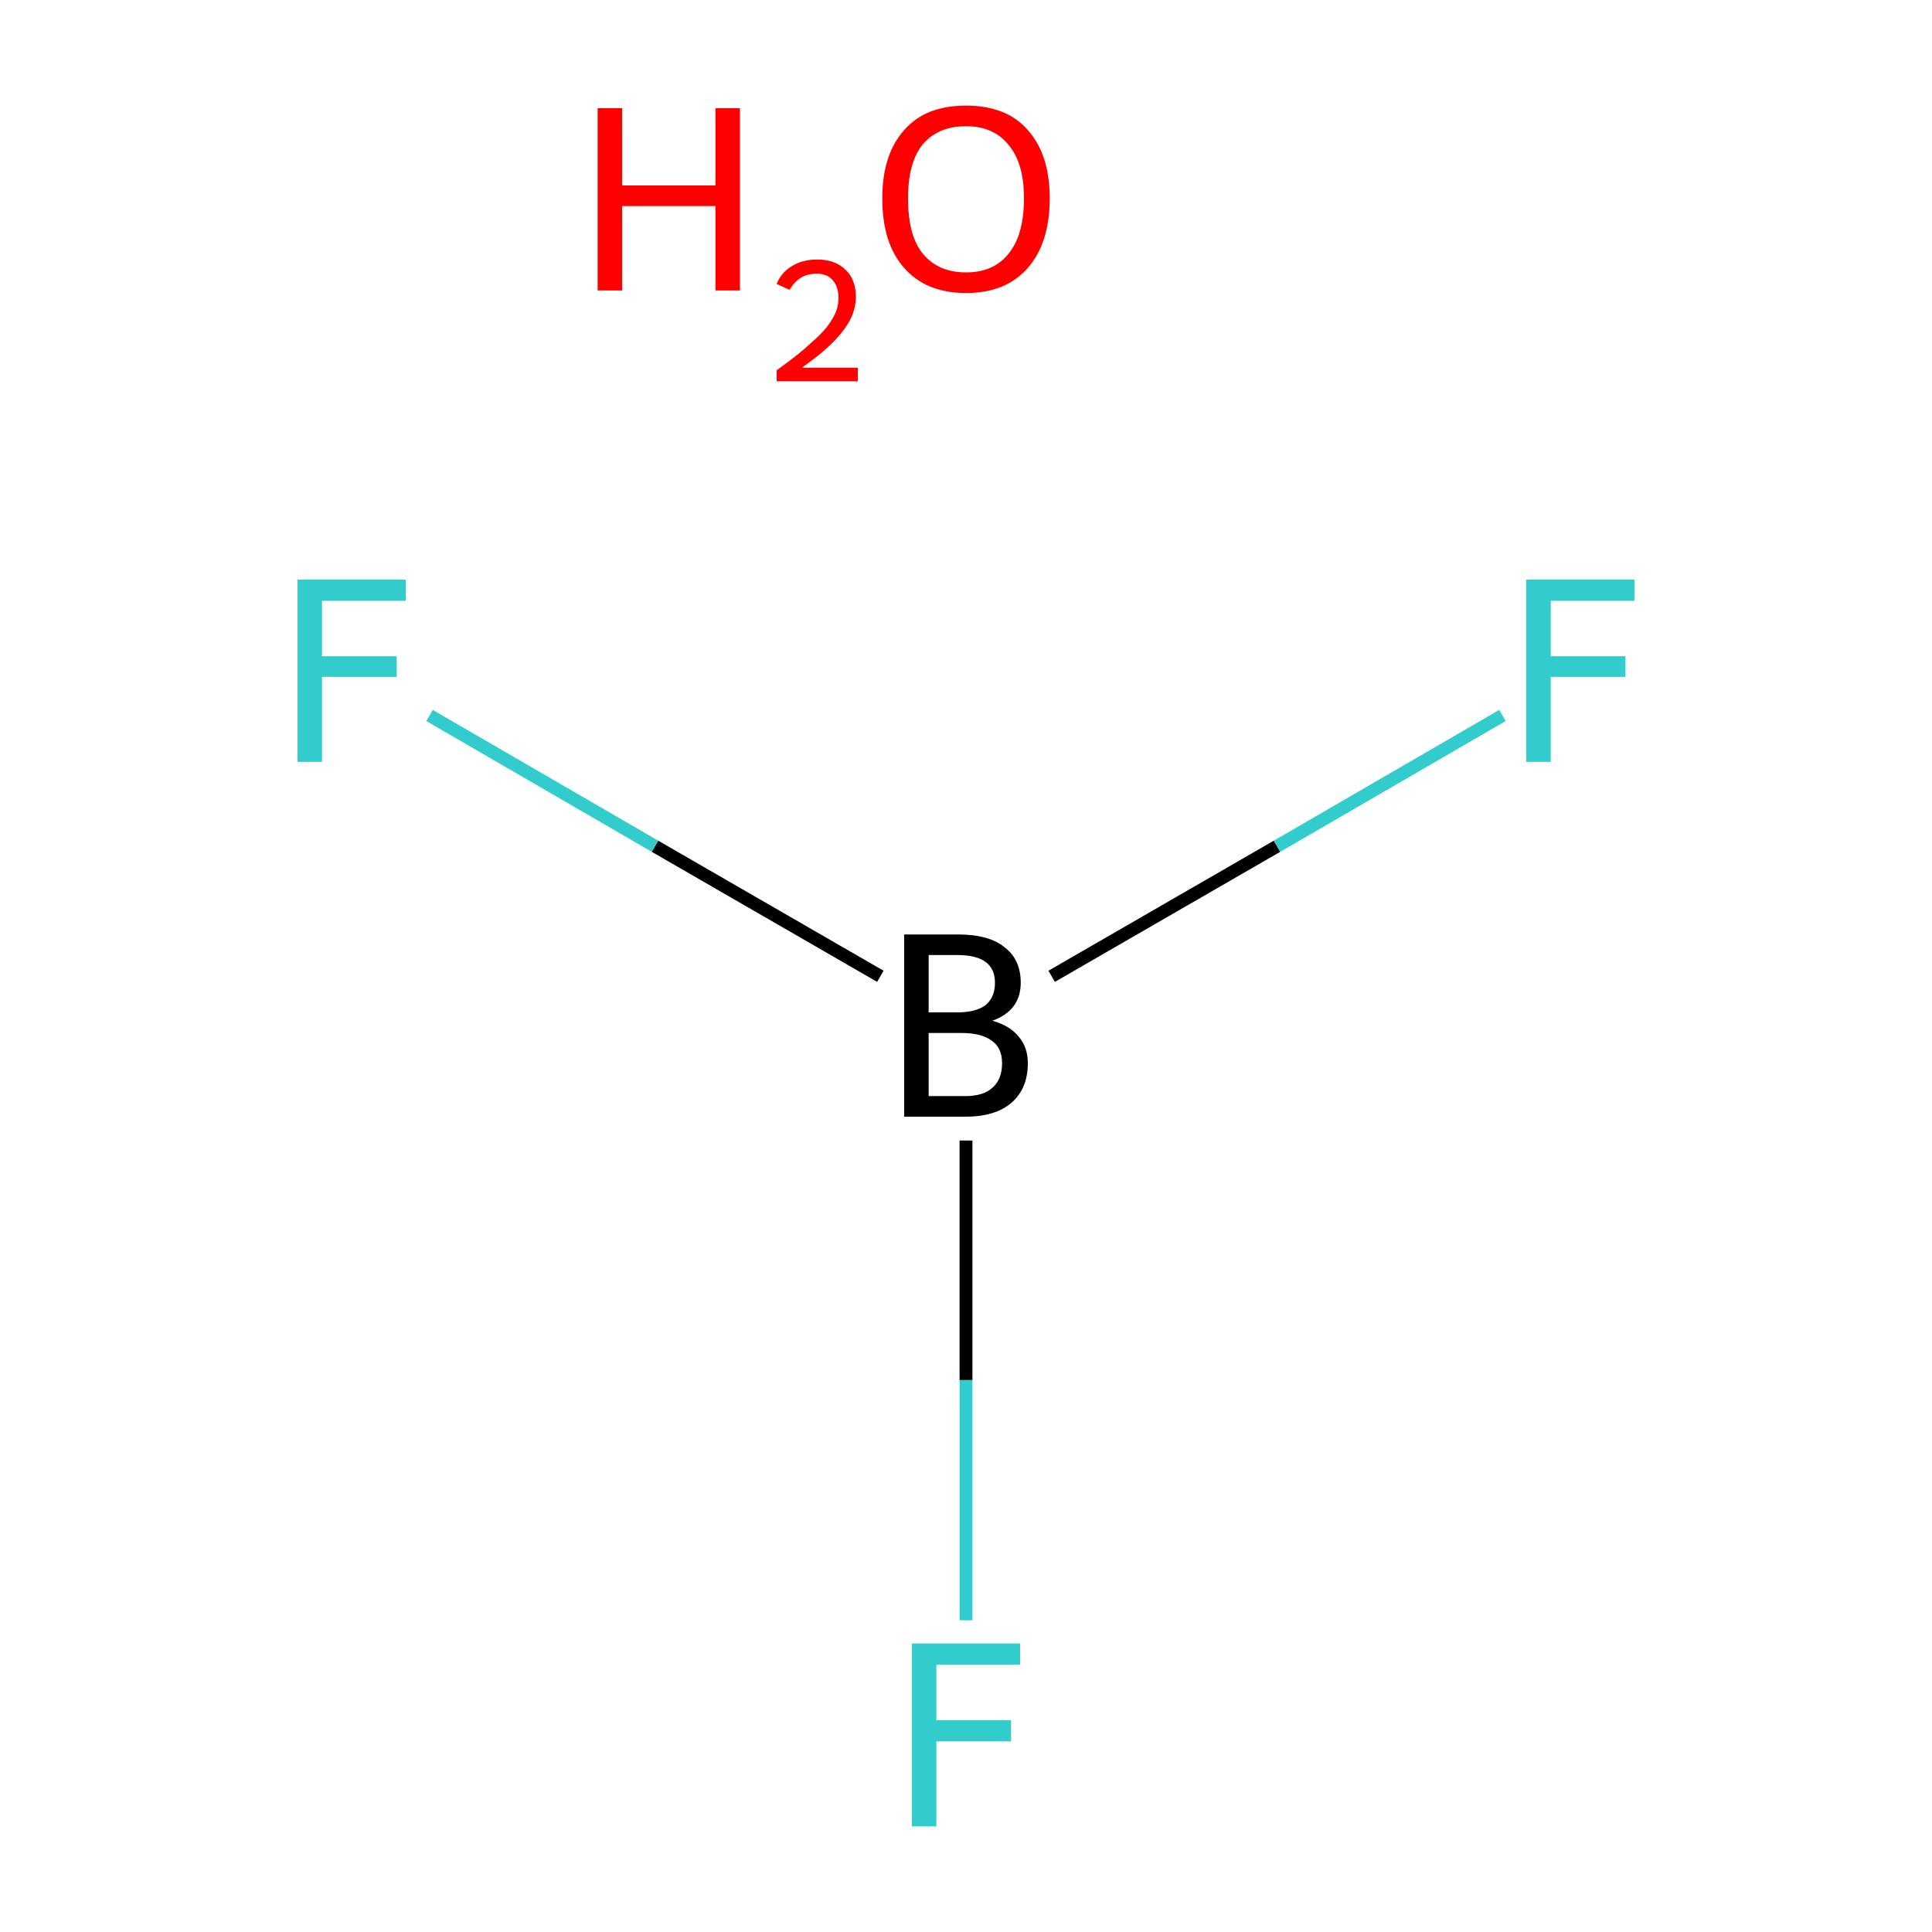<?xml version='1.0' encoding='iso-8859-1'?>
<svg version='1.1' baseProfile='full'
              xmlns='http://www.w3.org/2000/svg'
                      xmlns:rdkit='http://www.rdkit.org/xml'
                      xmlns:xlink='http://www.w3.org/1999/xlink'
                  xml:space='preserve'
width='300px' height='300px' viewBox='0 0 300 300'>
<!-- END OF HEADER -->
<rect style='opacity:1.0;fill:#FFFFFF;stroke:none' width='300.0' height='300.0' x='0.0' y='0.0'> </rect>
<path class='bond-0 atom-0 atom-1' d='M 163.3,151.6 L 198.3,131.4' style='fill:none;fill-rule:evenodd;stroke:#000000;stroke-width:2.0px;stroke-linecap:butt;stroke-linejoin:miter;stroke-opacity:1' />
<path class='bond-0 atom-0 atom-1' d='M 198.3,131.4 L 233.3,111.1' style='fill:none;fill-rule:evenodd;stroke:#33CCCC;stroke-width:2.0px;stroke-linecap:butt;stroke-linejoin:miter;stroke-opacity:1' />
<path class='bond-1 atom-0 atom-2' d='M 136.7,151.6 L 101.7,131.4' style='fill:none;fill-rule:evenodd;stroke:#000000;stroke-width:2.0px;stroke-linecap:butt;stroke-linejoin:miter;stroke-opacity:1' />
<path class='bond-1 atom-0 atom-2' d='M 101.7,131.4 L 66.7,111.1' style='fill:none;fill-rule:evenodd;stroke:#33CCCC;stroke-width:2.0px;stroke-linecap:butt;stroke-linejoin:miter;stroke-opacity:1' />
<path class='bond-2 atom-0 atom-3' d='M 150.0,177.1 L 150.0,214.3' style='fill:none;fill-rule:evenodd;stroke:#000000;stroke-width:2.0px;stroke-linecap:butt;stroke-linejoin:miter;stroke-opacity:1' />
<path class='bond-2 atom-0 atom-3' d='M 150.0,214.3 L 150.0,251.6' style='fill:none;fill-rule:evenodd;stroke:#33CCCC;stroke-width:2.0px;stroke-linecap:butt;stroke-linejoin:miter;stroke-opacity:1' />
<path class='atom-0' d='M 154.1 158.5
Q 156.9 159.3, 158.2 161.0
Q 159.6 162.6, 159.6 165.1
Q 159.6 169.0, 157.1 171.2
Q 154.6 173.4, 149.9 173.4
L 140.4 173.4
L 140.4 145.1
L 148.7 145.1
Q 153.6 145.1, 156.0 147.1
Q 158.5 149.0, 158.5 152.6
Q 158.5 156.9, 154.1 158.5
M 144.2 148.3
L 144.2 157.2
L 148.7 157.2
Q 151.5 157.2, 153.0 156.1
Q 154.5 154.9, 154.5 152.6
Q 154.5 148.3, 148.7 148.3
L 144.2 148.3
M 149.9 170.2
Q 152.7 170.2, 154.1 168.9
Q 155.6 167.6, 155.6 165.1
Q 155.6 162.7, 154.0 161.6
Q 152.4 160.4, 149.3 160.4
L 144.2 160.4
L 144.2 170.2
L 149.9 170.2
' fill='#000000'/>
<path class='atom-1' d='M 237.0 90.0
L 253.8 90.0
L 253.8 93.3
L 240.8 93.3
L 240.8 101.9
L 252.4 101.9
L 252.4 105.1
L 240.8 105.1
L 240.8 118.3
L 237.0 118.3
L 237.0 90.0
' fill='#33CCCC'/>
<path class='atom-2' d='M 46.2 90.0
L 63.0 90.0
L 63.0 93.3
L 50.0 93.3
L 50.0 101.9
L 61.6 101.9
L 61.6 105.1
L 50.0 105.1
L 50.0 118.3
L 46.2 118.3
L 46.2 90.0
' fill='#33CCCC'/>
<path class='atom-3' d='M 141.6 255.2
L 158.4 255.2
L 158.4 258.5
L 145.4 258.5
L 145.4 267.1
L 157.0 267.1
L 157.0 270.4
L 145.4 270.4
L 145.4 283.6
L 141.6 283.6
L 141.6 255.2
' fill='#33CCCC'/>
<path class='atom-4' d='M 92.8 16.8
L 96.6 16.8
L 96.6 28.8
L 111.1 28.8
L 111.1 16.8
L 114.9 16.8
L 114.9 45.1
L 111.1 45.1
L 111.1 32.0
L 96.6 32.0
L 96.6 45.1
L 92.8 45.1
L 92.8 16.8
' fill='#FF0000'/>
<path class='atom-4' d='M 120.6 44.1
Q 121.3 42.3, 123.0 41.3
Q 124.6 40.3, 126.9 40.3
Q 129.7 40.3, 131.3 41.9
Q 132.9 43.4, 132.9 46.1
Q 132.9 48.9, 130.8 51.5
Q 128.8 54.1, 124.5 57.1
L 133.2 57.1
L 133.2 59.2
L 120.6 59.2
L 120.6 57.5
Q 124.1 55.0, 126.1 53.1
Q 128.2 51.3, 129.2 49.6
Q 130.2 48.0, 130.2 46.3
Q 130.2 44.5, 129.3 43.5
Q 128.4 42.5, 126.9 42.5
Q 125.4 42.5, 124.4 43.1
Q 123.4 43.7, 122.6 45.0
L 120.6 44.1
' fill='#FF0000'/>
<path class='atom-4' d='M 137.0 30.8
Q 137.0 24.0, 140.4 20.2
Q 143.7 16.4, 150.0 16.4
Q 156.3 16.4, 159.6 20.2
Q 163.0 24.0, 163.0 30.8
Q 163.0 37.7, 159.6 41.6
Q 156.2 45.5, 150.0 45.5
Q 143.8 45.5, 140.4 41.6
Q 137.0 37.8, 137.0 30.8
M 150.0 42.3
Q 154.3 42.3, 156.6 39.4
Q 159.0 36.5, 159.0 30.8
Q 159.0 25.3, 156.6 22.5
Q 154.3 19.6, 150.0 19.6
Q 145.7 19.6, 143.3 22.4
Q 141.0 25.2, 141.0 30.8
Q 141.0 36.6, 143.3 39.4
Q 145.7 42.3, 150.0 42.3
' fill='#FF0000'/>
</svg>
